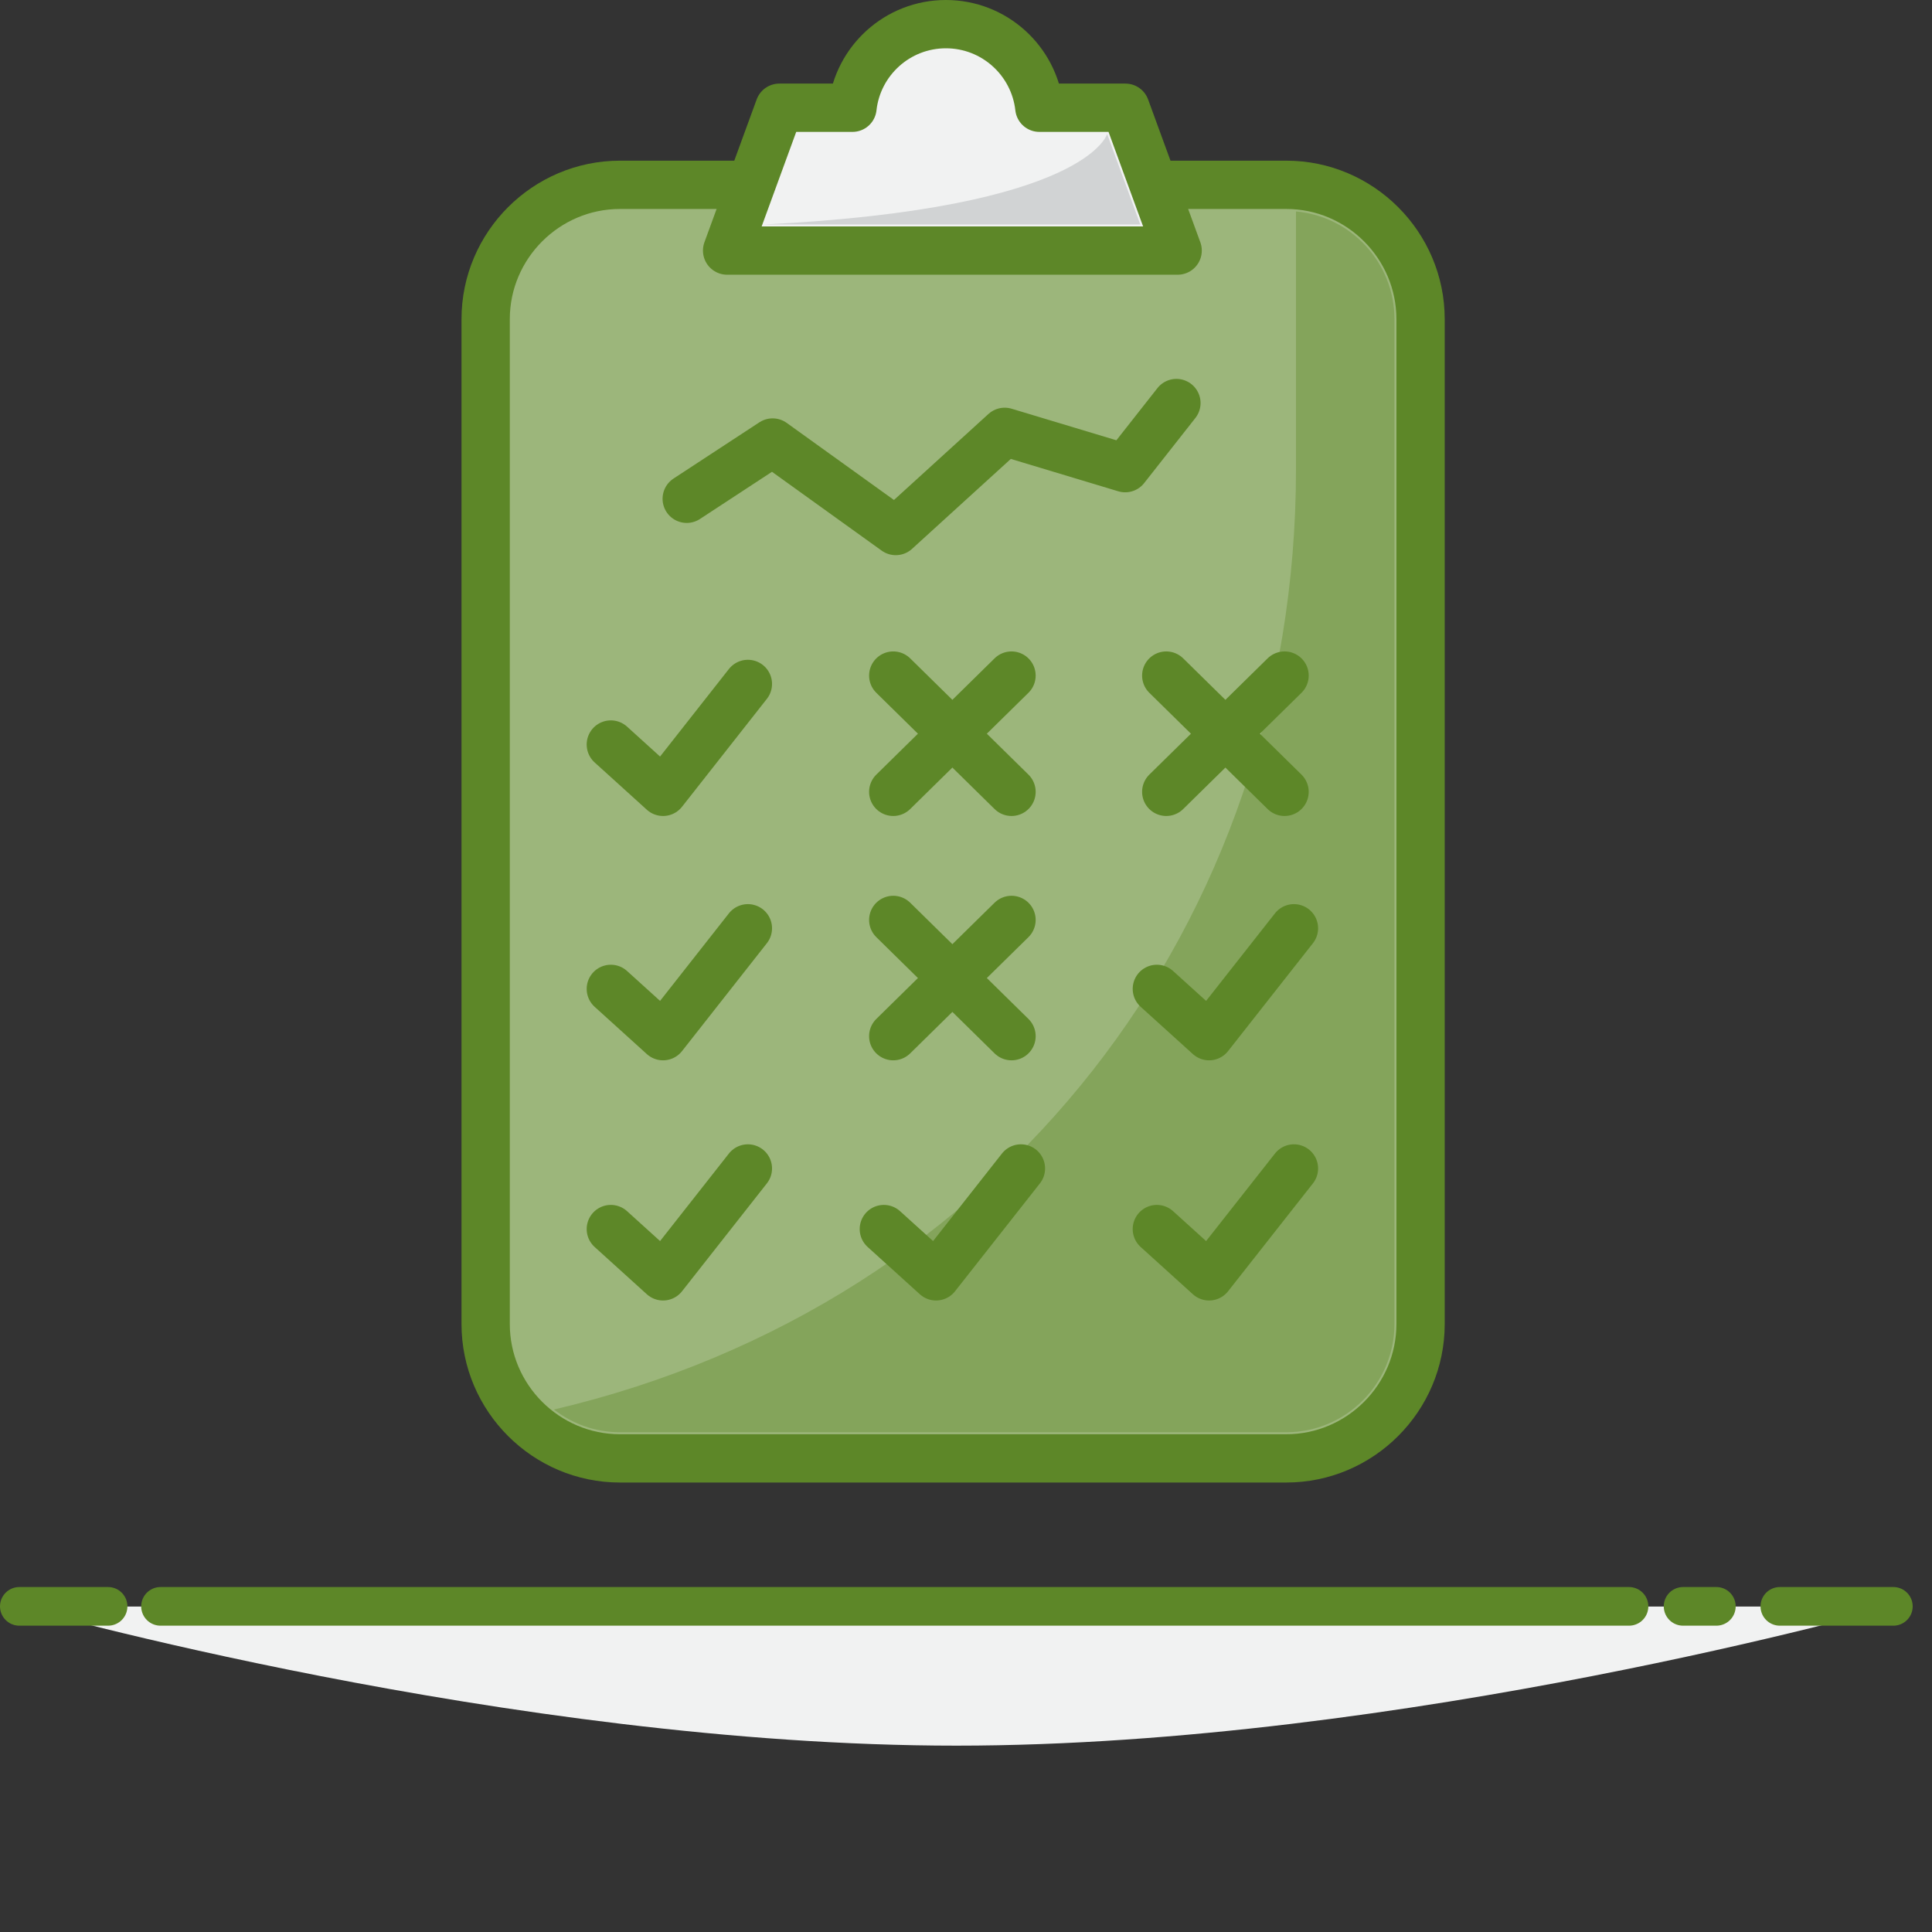 <?xml version="1.0" encoding="utf-8"?>
<!-- Generator: Adobe Illustrator 15.1.0, SVG Export Plug-In . SVG Version: 6.00 Build 0)  -->
<!DOCTYPE svg PUBLIC "-//W3C//DTD SVG 1.1//EN" "http://www.w3.org/Graphics/SVG/1.1/DTD/svg11.dtd">
<svg version="1.1" id="Layer_1" xmlns="http://www.w3.org/2000/svg" xmlns:xlink="http://www.w3.org/1999/xlink" x="0px" y="0px"
	 width="200px" height="200px" viewBox="0 0 200 200" enable-background="new 0 0 200 200" xml:space="preserve">
<rect x="0" y="0" width="200" height="200" fill="#333333" stroke="none"/>
<path fill="#9CB67B" d="M133.154,150.971H64.18c-7.649,0-13.905-6.257-13.905-13.904V33.036c0-7.646,6.256-13.903,13.905-13.903
	h68.976c7.646,0,13.9,6.257,13.9,13.903v104.028C147.057,144.714,140.801,150.971,133.154,150.971"/>
<path fill="none" stroke="#5D8728" stroke-width="5" stroke-linecap="round" stroke-linejoin="round" stroke-miterlimit="10" d="
	M133.154,150.971H64.18c-7.649,0-13.905-6.257-13.905-13.904V33.036c0-7.646,6.256-13.903,13.905-13.903h68.976
	c7.646,0,13.9,6.257,13.9,13.903v104.028C147.057,144.714,140.801,150.971,133.154,150.971z"/>
<polyline fill="none" stroke="#5D8728" stroke-width="5" stroke-linecap="round" stroke-linejoin="round" stroke-miterlimit="10" points="
	71.089,51.634 79.982,45.809 92.729,54.971 104.004,44.705 116.479,48.463 121.782,41.723 "/>
<path fill="#F1F2F2" d="M116.503,11.153h-8.909C107.053,6.287,102.93,2.5,97.919,2.5c-5.012,0-9.134,3.787-9.672,8.653h-7.57
	L75.27,25.938h46.64L116.503,11.153z"/>
<path fill="none" stroke="#5D8728" stroke-width="5" stroke-linecap="round" stroke-linejoin="round" stroke-miterlimit="10" d="
	M116.503,11.153h-8.909C107.053,6.287,102.93,2.5,97.919,2.5c-5.012,0-9.134,3.787-9.672,8.653h-7.57L75.27,25.938h46.64
	L116.503,11.153z"/>
<path fill="#D1D3D4" d="M79.139,23.235h38.901l-3.429-9.376C114.611,13.859,112.622,21.571,79.139,23.235"/>
<path fill="#84A45B" d="M134.16,21.889v26.685c0,47.025-30.51,86.486-76.817,97.341c1.894,1.47,4.261,2.351,6.836,2.351h68.975
	c6.175,0,11.199-5.024,11.199-11.199V33.035C144.354,27.201,139.865,22.401,134.16,21.889"/>
<path fill="#F1F2F2" d="M2,166.309h194c0,0-50.843,14.4-97,14.4C52.841,180.709,2,166.309,2,166.309"/>
<line fill="none" stroke="#5D8728" stroke-width="4" stroke-linecap="round" stroke-miterlimit="10" x1="184.249" y1="166.29" x2="196" y2="166.29"/>
<line fill="none" stroke="#5D8728" stroke-width="4" stroke-linecap="round" stroke-miterlimit="10" x1="174.232" y1="166.29" x2="177.677" y2="166.29"/>
<polyline fill="none" stroke="#5D8728" stroke-width="4" stroke-linecap="round" stroke-miterlimit="10" points="16.617,166.29 
	21.921,166.29 168.634,166.29 "/>
<polyline fill="none" stroke="#5D8728" stroke-width="4" stroke-linecap="round" stroke-miterlimit="10" points="2,166.29 
	5.717,166.29 11.188,166.29 "/>
<polyline fill="none" stroke="#5D8728" stroke-width="5" stroke-linecap="round" stroke-linejoin="round" stroke-miterlimit="10" points="
	63.233,77.073 68.638,81.97 77.421,70.801 "/>
<line fill="none" x1="92.468" y1="81.97" x2="104.711" y2="69.936"/>
<line fill="none" stroke="#5D8728" stroke-width="5" stroke-linecap="round" stroke-linejoin="round" stroke-miterlimit="10" x1="92.468" y1="81.97" x2="104.711" y2="69.936"/>
<line fill="none" x1="104.712" y1="81.97" x2="92.469" y2="69.936"/>
<line fill="none" stroke="#5D8728" stroke-width="5" stroke-linecap="round" stroke-linejoin="round" stroke-miterlimit="10" x1="104.712" y1="81.97" x2="92.469" y2="69.936"/>
<line fill="none" x1="120.73" y1="81.97" x2="132.977" y2="69.936"/>
<line fill="none" stroke="#5D8728" stroke-width="5" stroke-linecap="round" stroke-linejoin="round" stroke-miterlimit="10" x1="120.73" y1="81.97" x2="132.977" y2="69.936"/>
<line fill="none" x1="132.977" y1="81.97" x2="120.73" y2="69.936"/>
<line fill="none" stroke="#5D8728" stroke-width="5" stroke-linecap="round" stroke-linejoin="round" stroke-miterlimit="10" x1="132.977" y1="81.97" x2="120.73" y2="69.936"/>
<polyline fill="none" stroke="#5D8728" stroke-width="5" stroke-linecap="round" stroke-linejoin="round" stroke-miterlimit="10" points="
	63.233,127.232 68.638,132.127 77.421,120.959 "/>
<polyline fill="none" stroke="#5D8728" stroke-width="5" stroke-linecap="round" stroke-linejoin="round" stroke-miterlimit="10" points="
	91.495,127.232 96.9,132.127 105.686,120.959 "/>
<polyline fill="none" stroke="#5D8728" stroke-width="5" stroke-linecap="round" stroke-linejoin="round" stroke-miterlimit="10" points="
	119.757,127.232 125.164,132.127 133.949,120.959 "/>
<polyline fill="none" stroke="#5D8728" stroke-width="5" stroke-linecap="round" stroke-linejoin="round" stroke-miterlimit="10" points="
	63.233,102.369 68.638,107.264 77.421,96.095 "/>
<polyline fill="none" stroke="#5D8728" stroke-width="5" stroke-linecap="round" stroke-linejoin="round" stroke-miterlimit="10" points="
	119.757,102.369 125.164,107.264 133.949,96.095 "/>
<line fill="none" x1="92.468" y1="107.264" x2="104.711" y2="95.231"/>
<line fill="none" stroke="#5D8728" stroke-width="5" stroke-linecap="round" stroke-linejoin="round" stroke-miterlimit="10" x1="92.468" y1="107.264" x2="104.711" y2="95.231"/>
<line fill="none" x1="104.712" y1="107.264" x2="92.469" y2="95.231"/>
<line fill="none" stroke="#5D8728" stroke-width="5" stroke-linecap="round" stroke-linejoin="round" stroke-miterlimit="10" x1="104.712" y1="107.264" x2="92.469" y2="95.231"/>
</svg>
